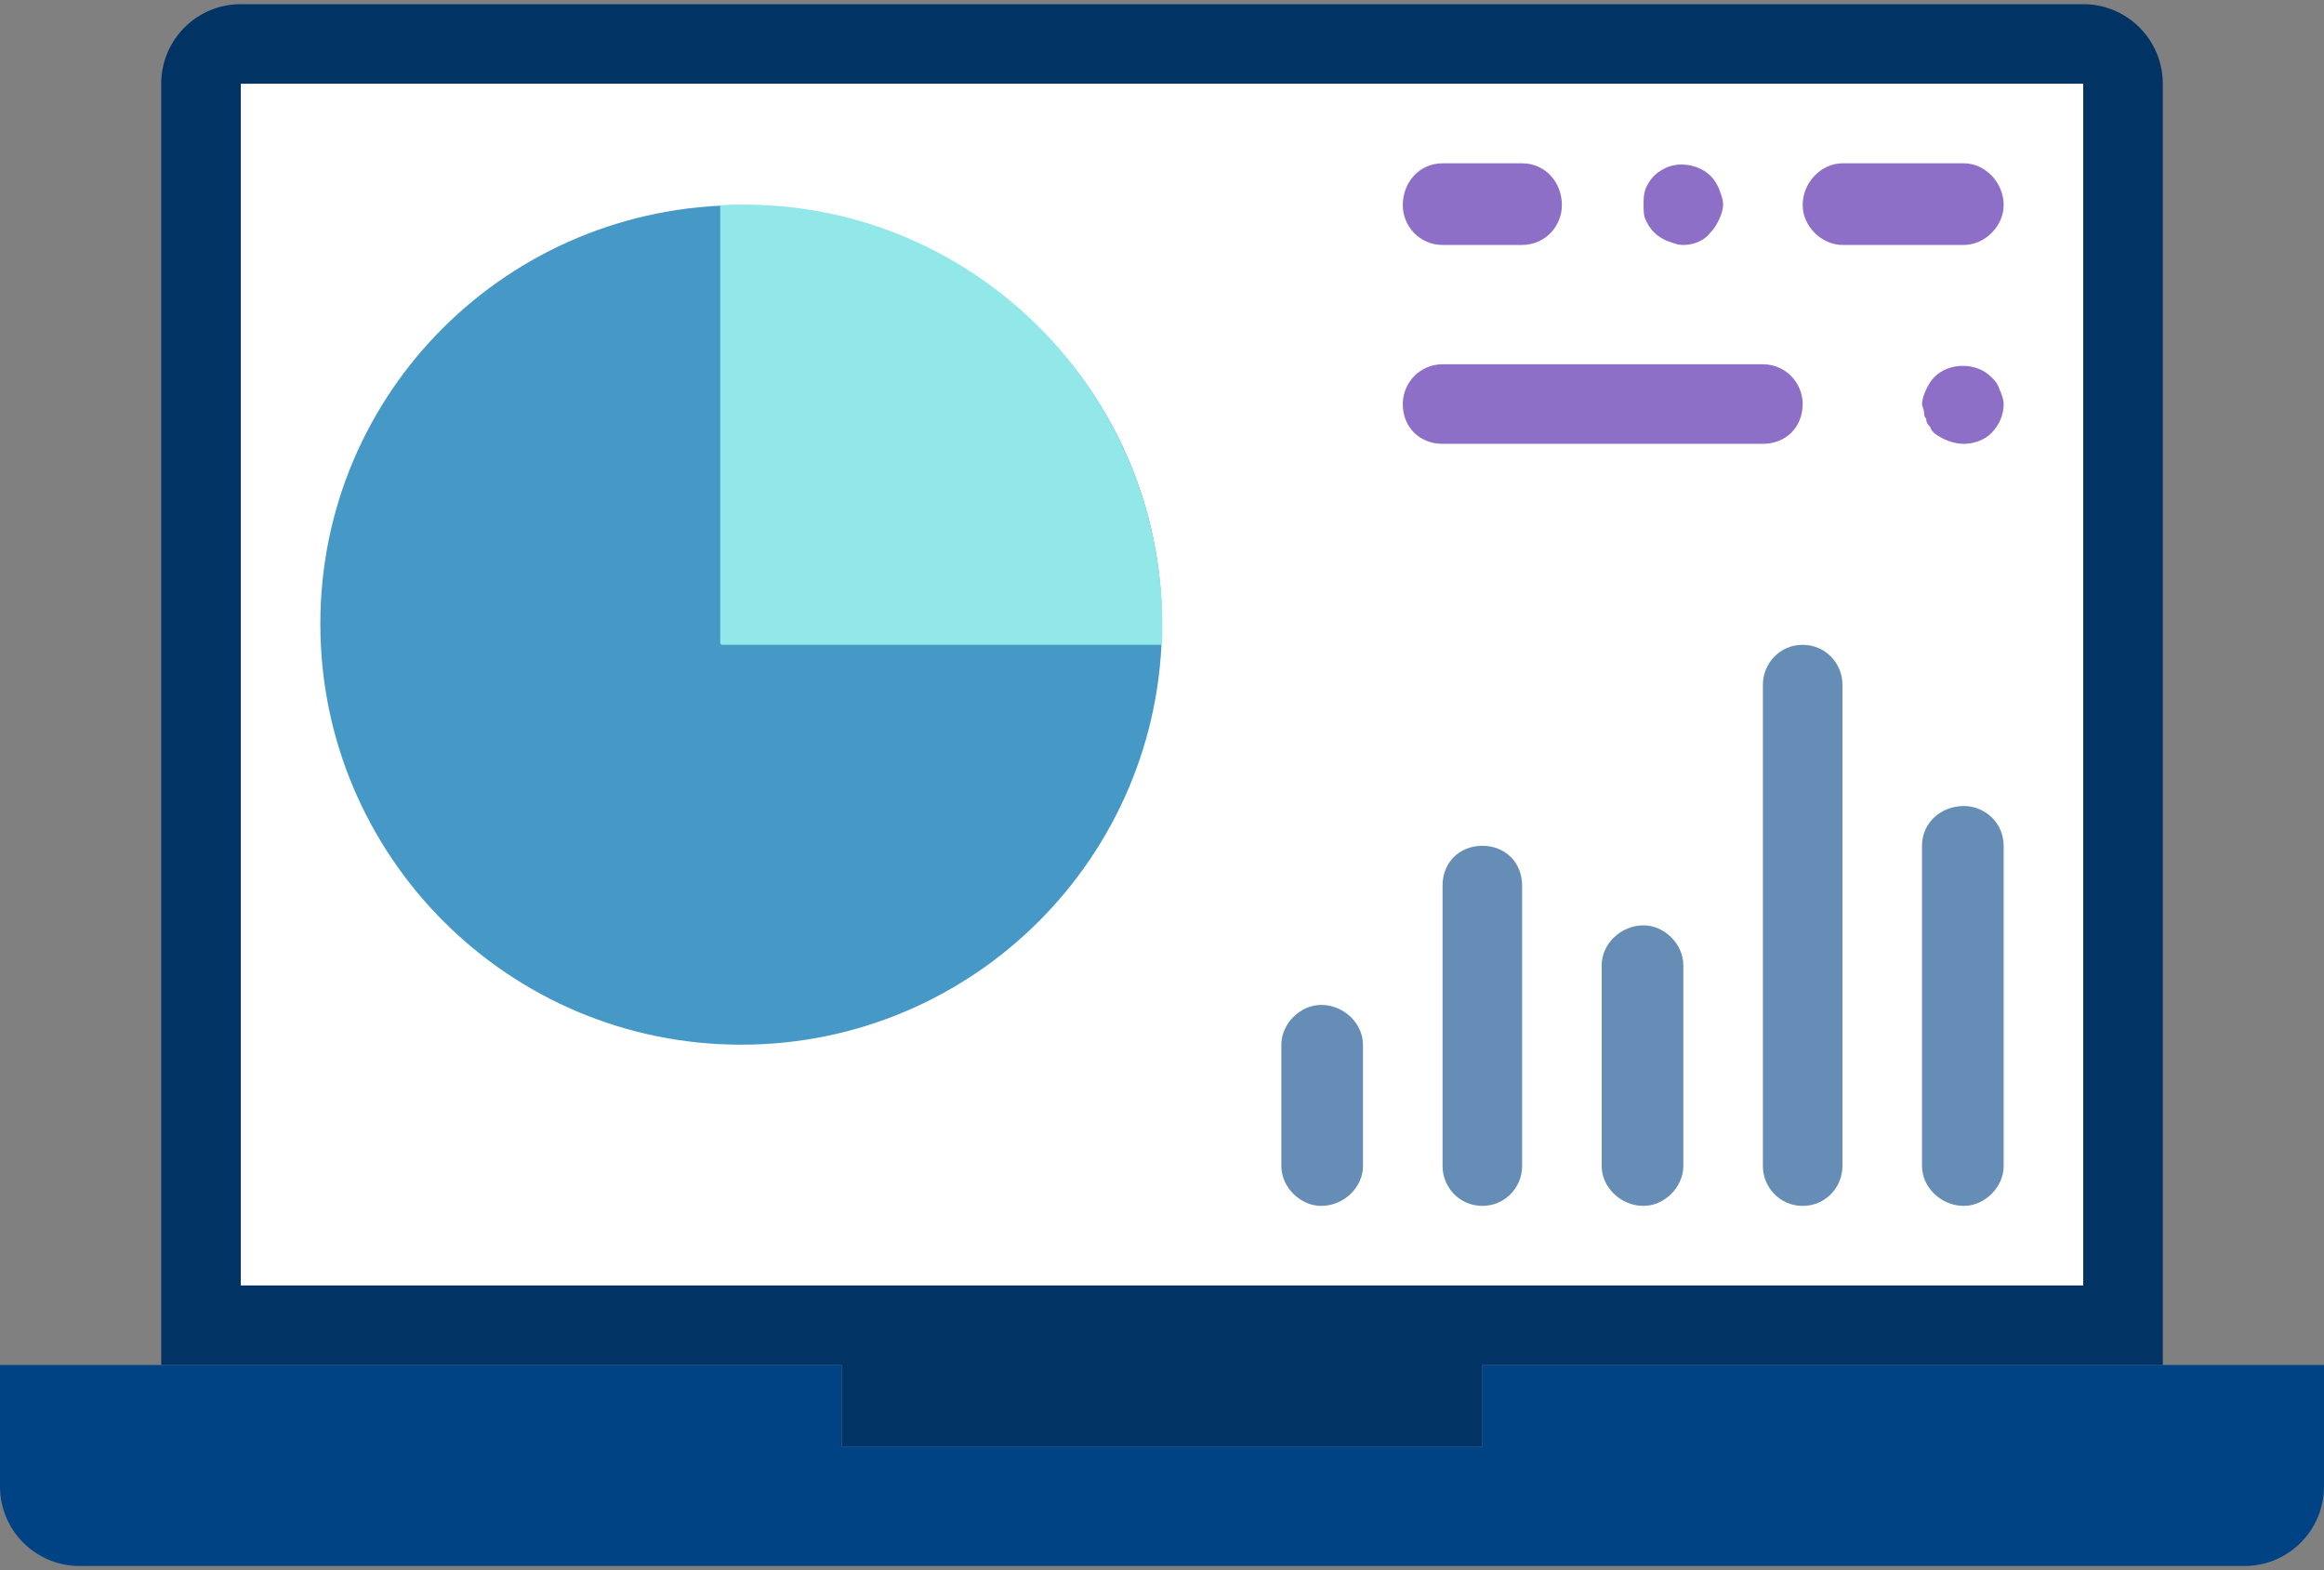 <svg xmlns="http://www.w3.org/2000/svg" width="111" height="75" viewBox="0 0 111 75">
    <rect x="0" y="0" width="111" height="75" fill="#808080" stroke="none"/>
    <g fill="none">
        <g transform="translate(-939 -972)translate(0 811)translate(380 161)translate(559 0)">
            <path d="M40.2 65.2L40.2 69.1 70.8 69.1 70.8 65.2 103.3 65.2 103.3 4C103.3 1.9 101.6 0.2 99.5 0.2L11.5 0.2C9.4 0.2 7.7 1.9 7.7 4L7.7 65.2 40.2 65.2Z" fill="#013365"/>
            <path d="M70.8 65.2L70.8 69.1 40.2 69.1 40.2 65.2 0 65.2 0 71C0 73.1 1.7 74.8 3.8 74.8L107.2 74.8C109.3 74.8 111 73.1 111 71L111 65.2 70.8 65.2Z" fill="#004385"/>
            <polygon points="11.5 61.4 99.5 61.4 99.5 4 11.5 4" fill="#FFF"/>
            <g fill="#668DB5">
                <path d="M63.1 57.6C62.1 57.6 61.2 56.7 61.2 55.7L61.2 49.9C61.2 48.9 62.1 48 63.1 48 64.2 48 65.1 48.9 65.1 49.9L65.1 55.7C65.1 56.7 64.2 57.6 63.1 57.6"/>
                <path d="M70.8 57.6C69.7 57.6 68.9 56.7 68.9 55.7L68.9 42.3C68.9 41.2 69.7 40.4 70.8 40.4 71.9 40.4 72.7 41.2 72.7 42.3L72.7 55.7C72.7 56.7 71.9 57.6 70.8 57.6"/>
                <path d="M78.5 57.6C77.4 57.6 76.5 56.7 76.5 55.7L76.5 46.1C76.5 45.1 77.4 44.2 78.5 44.2 79.5 44.2 80.4 45.1 80.4 46.1L80.4 55.7C80.4 56.7 79.5 57.6 78.5 57.6"/>
                <path d="M86.1 57.6C85 57.6 84.2 56.7 84.2 55.7L84.2 32.7C84.2 31.7 85 30.8 86.1 30.8 87.2 30.8 88 31.7 88 32.7L88 55.7C88 56.7 87.2 57.6 86.1 57.6"/>
                <path d="M93.8 57.6C92.7 57.6 91.8 56.7 91.8 55.7L91.8 40.4C91.8 39.3 92.7 38.5 93.8 38.5 94.8 38.5 95.7 39.3 95.7 40.4L95.7 55.7C95.7 56.7 94.8 57.6 93.8 57.6"/>
            </g>
            <path d="M55.5 29.8C55.5 40.9 46.5 49.9 35.4 49.9 24.3 49.9 15.3 40.9 15.3 29.8 15.3 18.7 24.3 9.8 35.4 9.8 46.5 9.8 55.5 18.7 55.5 29.8" fill="#4699C7"/>
            <path d="M34.5 9.8C34.5 9.8 34.5 9.8 34.4 9.8L34.4 30.7C34.4 30.8 34.5 30.8 34.5 30.8L55.4 30.8C55.5 30.8 55.5 30.8 55.5 30.8 56 18.9 46.3 9.2 34.5 9.8" fill="#92E8E9"/>
            <g fill="#8D6FC8">
                <path d="M84.2 21.2L68.9 21.2C67.8 21.2 67 20.4 67 19.3 67 18.3 67.8 17.4 68.9 17.4L84.2 17.4C85.3 17.4 86.1 18.3 86.1 19.3 86.1 20.4 85.3 21.2 84.2 21.2"/>
                <path d="M93.8 21.2C93.3 21.2 92.8 21 92.4 20.7 92.3 20.6 92.2 20.5 92.2 20.4 92.1 20.3 92 20.2 92 20 91.9 19.9 91.9 19.8 91.9 19.7 91.9 19.6 91.8 19.4 91.8 19.3 91.8 19.1 91.9 18.8 92 18.6 92.1 18.4 92.2 18.2 92.4 18 93.1 17.3 94.4 17.3 95.1 18 95.3 18.2 95.4 18.3 95.5 18.6 95.6 18.8 95.7 19.1 95.7 19.3 95.7 19.8 95.5 20.3 95.1 20.7 94.8 21 94.3 21.2 93.8 21.2"/>
                <path d="M93.8 11.7L88 11.7C87 11.7 86.1 10.8 86.1 9.8 86.1 8.7 87 7.8 88 7.8L93.8 7.8C94.8 7.8 95.7 8.7 95.7 9.8 95.7 10.8 94.8 11.7 93.8 11.7"/>
                <path d="M72.7 11.7L68.9 11.7C67.8 11.7 67 10.8 67 9.8 67 8.7 67.8 7.8 68.9 7.8L72.7 7.8C73.8 7.8 74.6 8.7 74.6 9.8 74.6 10.8 73.8 11.7 72.7 11.7"/>
                <path d="M80.4 11.7C80.1 11.7 79.9 11.6 79.6 11.5 79.4 11.4 79.2 11.3 79 11.1 78.8 10.9 78.7 10.7 78.6 10.5 78.5 10.3 78.5 10 78.5 9.8 78.5 9.5 78.5 9.3 78.6 9 78.7 8.8 78.8 8.6 79 8.4 79.2 8.2 79.4 8.1 79.6 8 80.3 7.7 81.2 7.9 81.7 8.4 81.9 8.6 82 8.8 82.1 9 82.2 9.3 82.3 9.5 82.3 9.8 82.3 10 82.2 10.3 82.1 10.5 82 10.7 81.9 10.9 81.7 11.1 81.4 11.5 80.9 11.7 80.4 11.7"/>
            </g>
        </g>
    </g>
</svg>